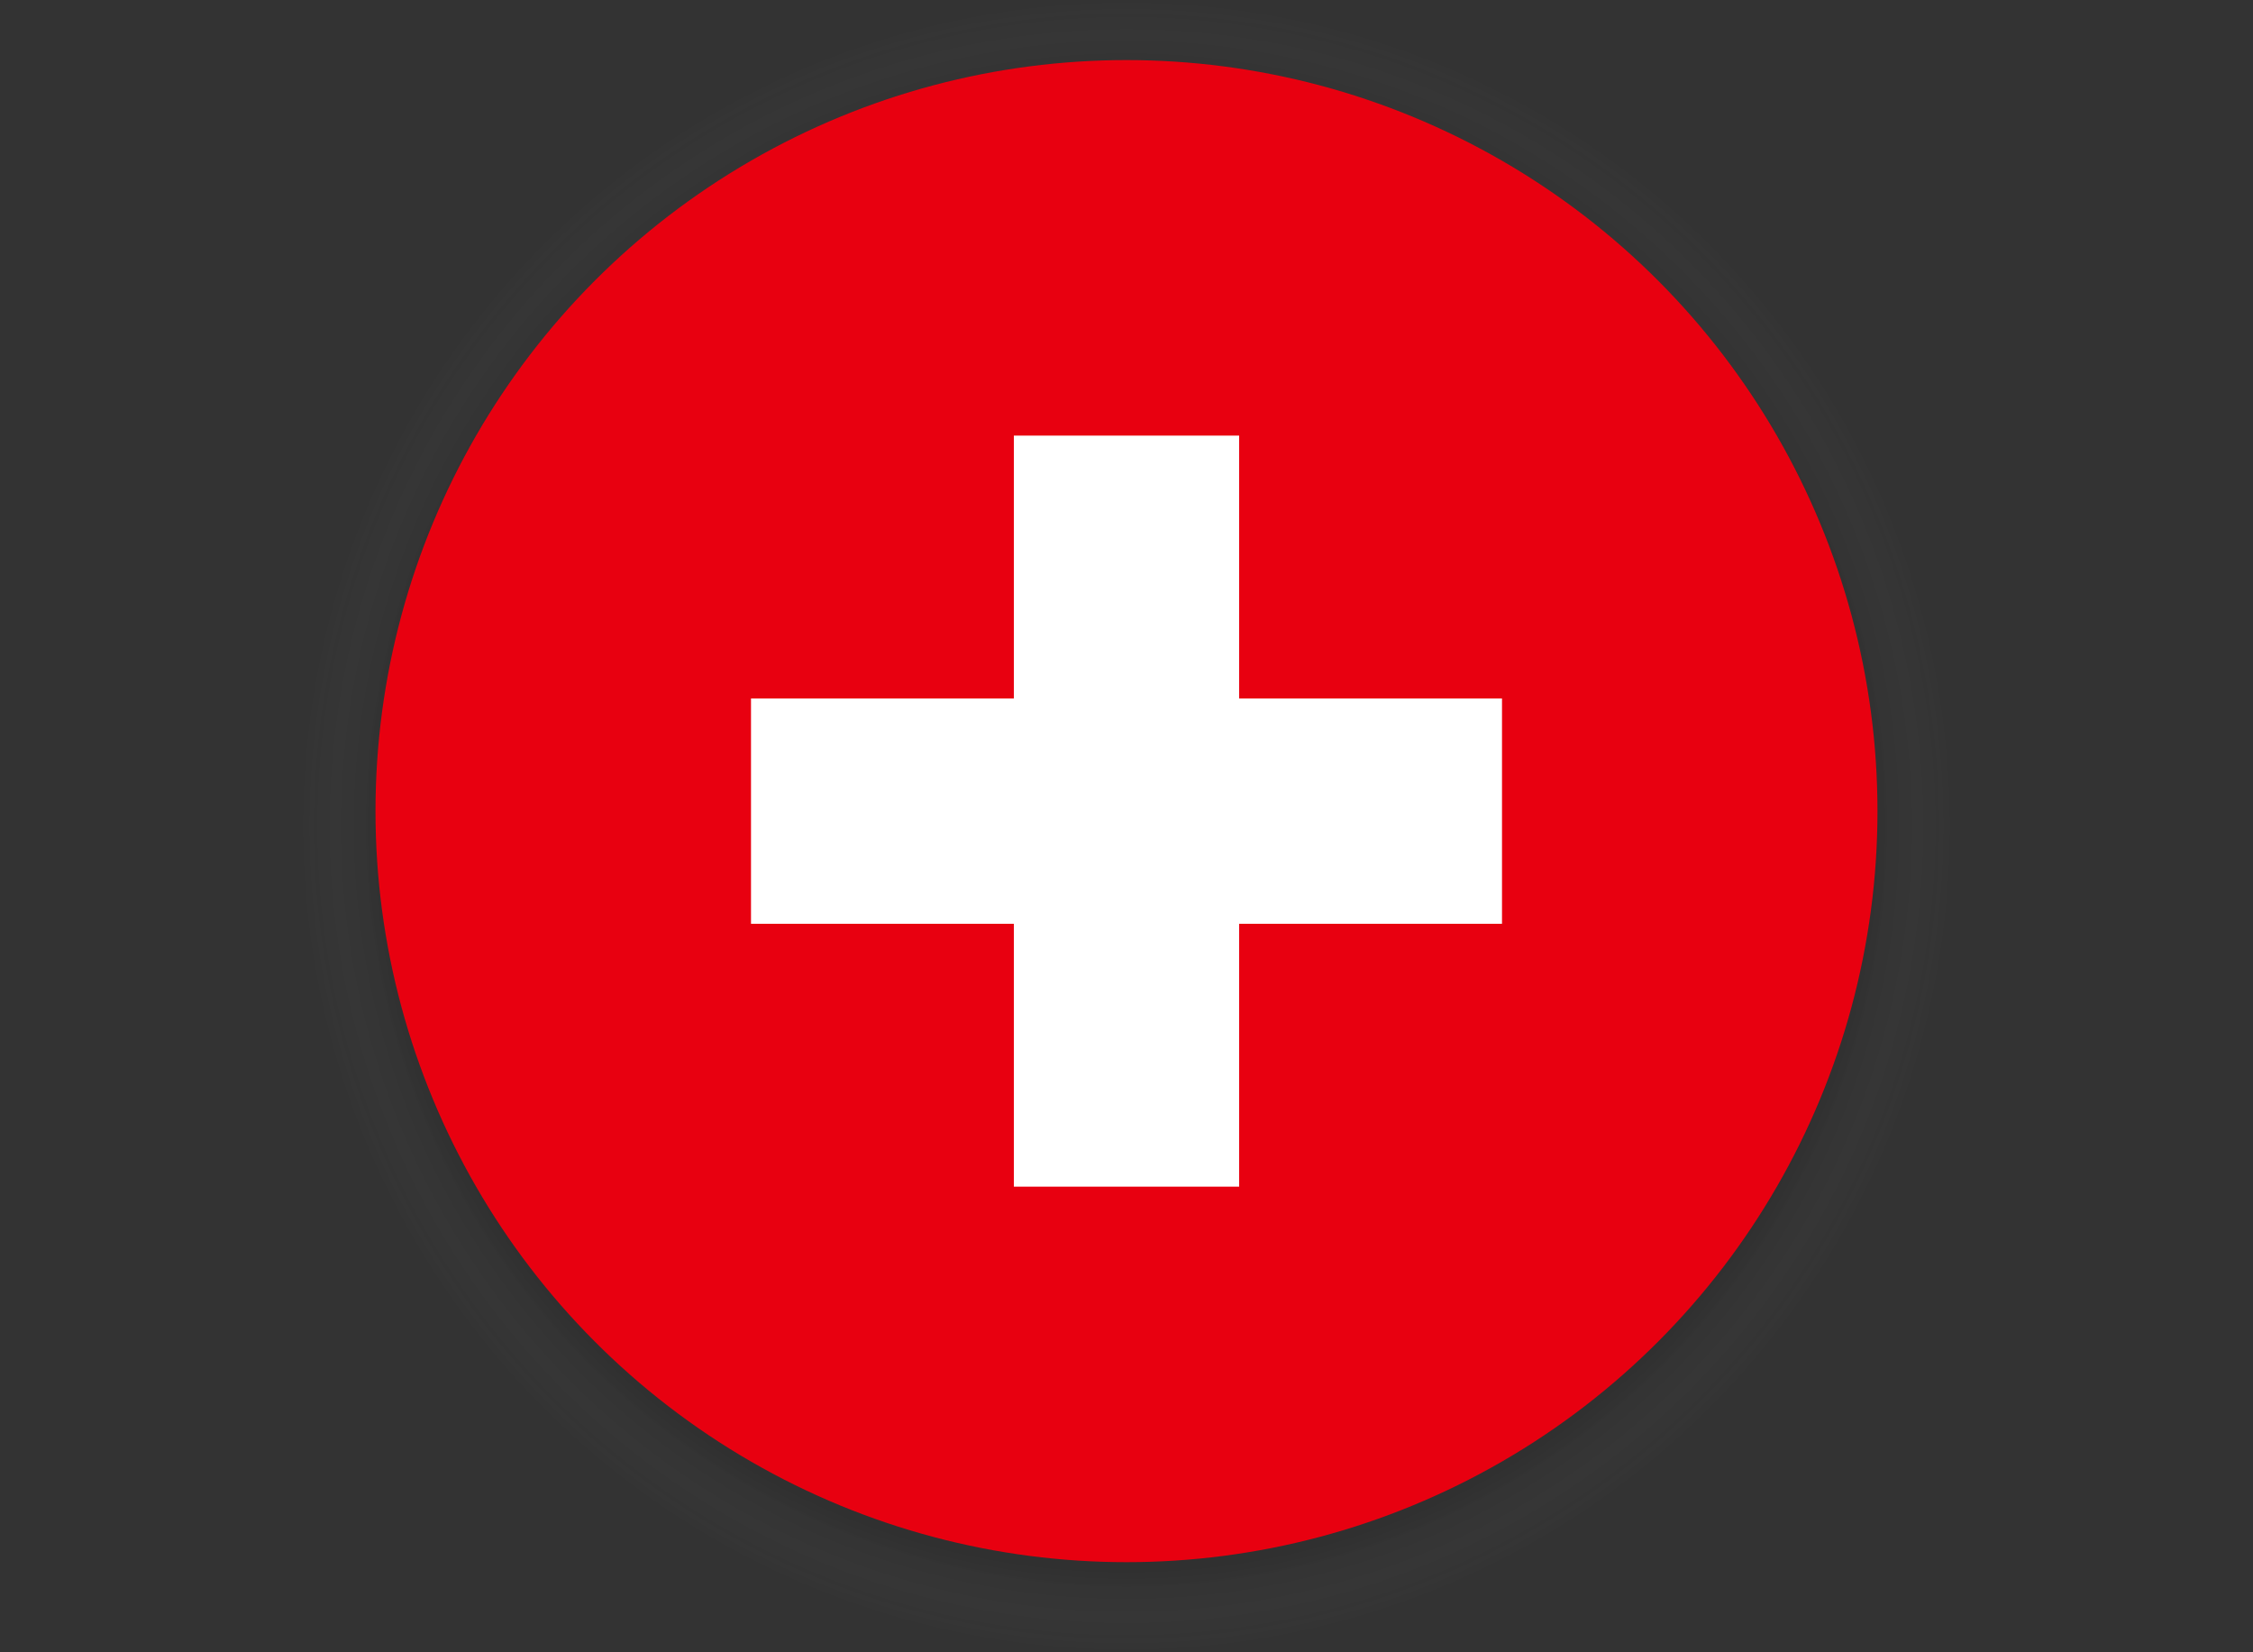 <svg xmlns="http://www.w3.org/2000/svg" xmlns:xlink="http://www.w3.org/1999/xlink" viewBox="0 0 718.53 526.92"><rect x="0" y="0" width="718.53" height="526.92" fill="#333333" stroke="none"/><defs><style>.cls-1{fill:none;}.cls-2{isolation:isolate;}.cls-3{mix-blend-mode:multiply;opacity:0.06;fill:url(#radial-gradient);}.cls-4{clip-path:url(#clip-path);}.cls-5{fill:#e80010;}.cls-6{fill:#fff;}</style><radialGradient id="radial-gradient" cx="359.26" cy="263.46" r="263.46" gradientUnits="userSpaceOnUse"><stop offset="0.9"/><stop offset="1" stop-color="#fff" stop-opacity="0"/></radialGradient><clipPath id="clip-path" transform="translate(109.01)"><circle class="cls-1" cx="250.25" cy="258.67" r="239.51"/></clipPath></defs><g class="cls-2"><g id="Layer_1" data-name="Layer 1"><circle class="cls-3" cx="359.26" cy="263.46" r="263.46"/><g class="cls-4"><rect class="cls-5" y="19.16" width="718.53" height="479.02"/><polygon class="cls-6" points="479.02 222.74 395.19 222.74 395.19 138.91 323.34 138.91 323.34 222.74 239.51 222.74 239.51 294.6 323.34 294.6 323.34 378.42 395.19 378.42 395.19 294.6 479.02 294.6 479.02 222.74"/></g></g></g></svg>